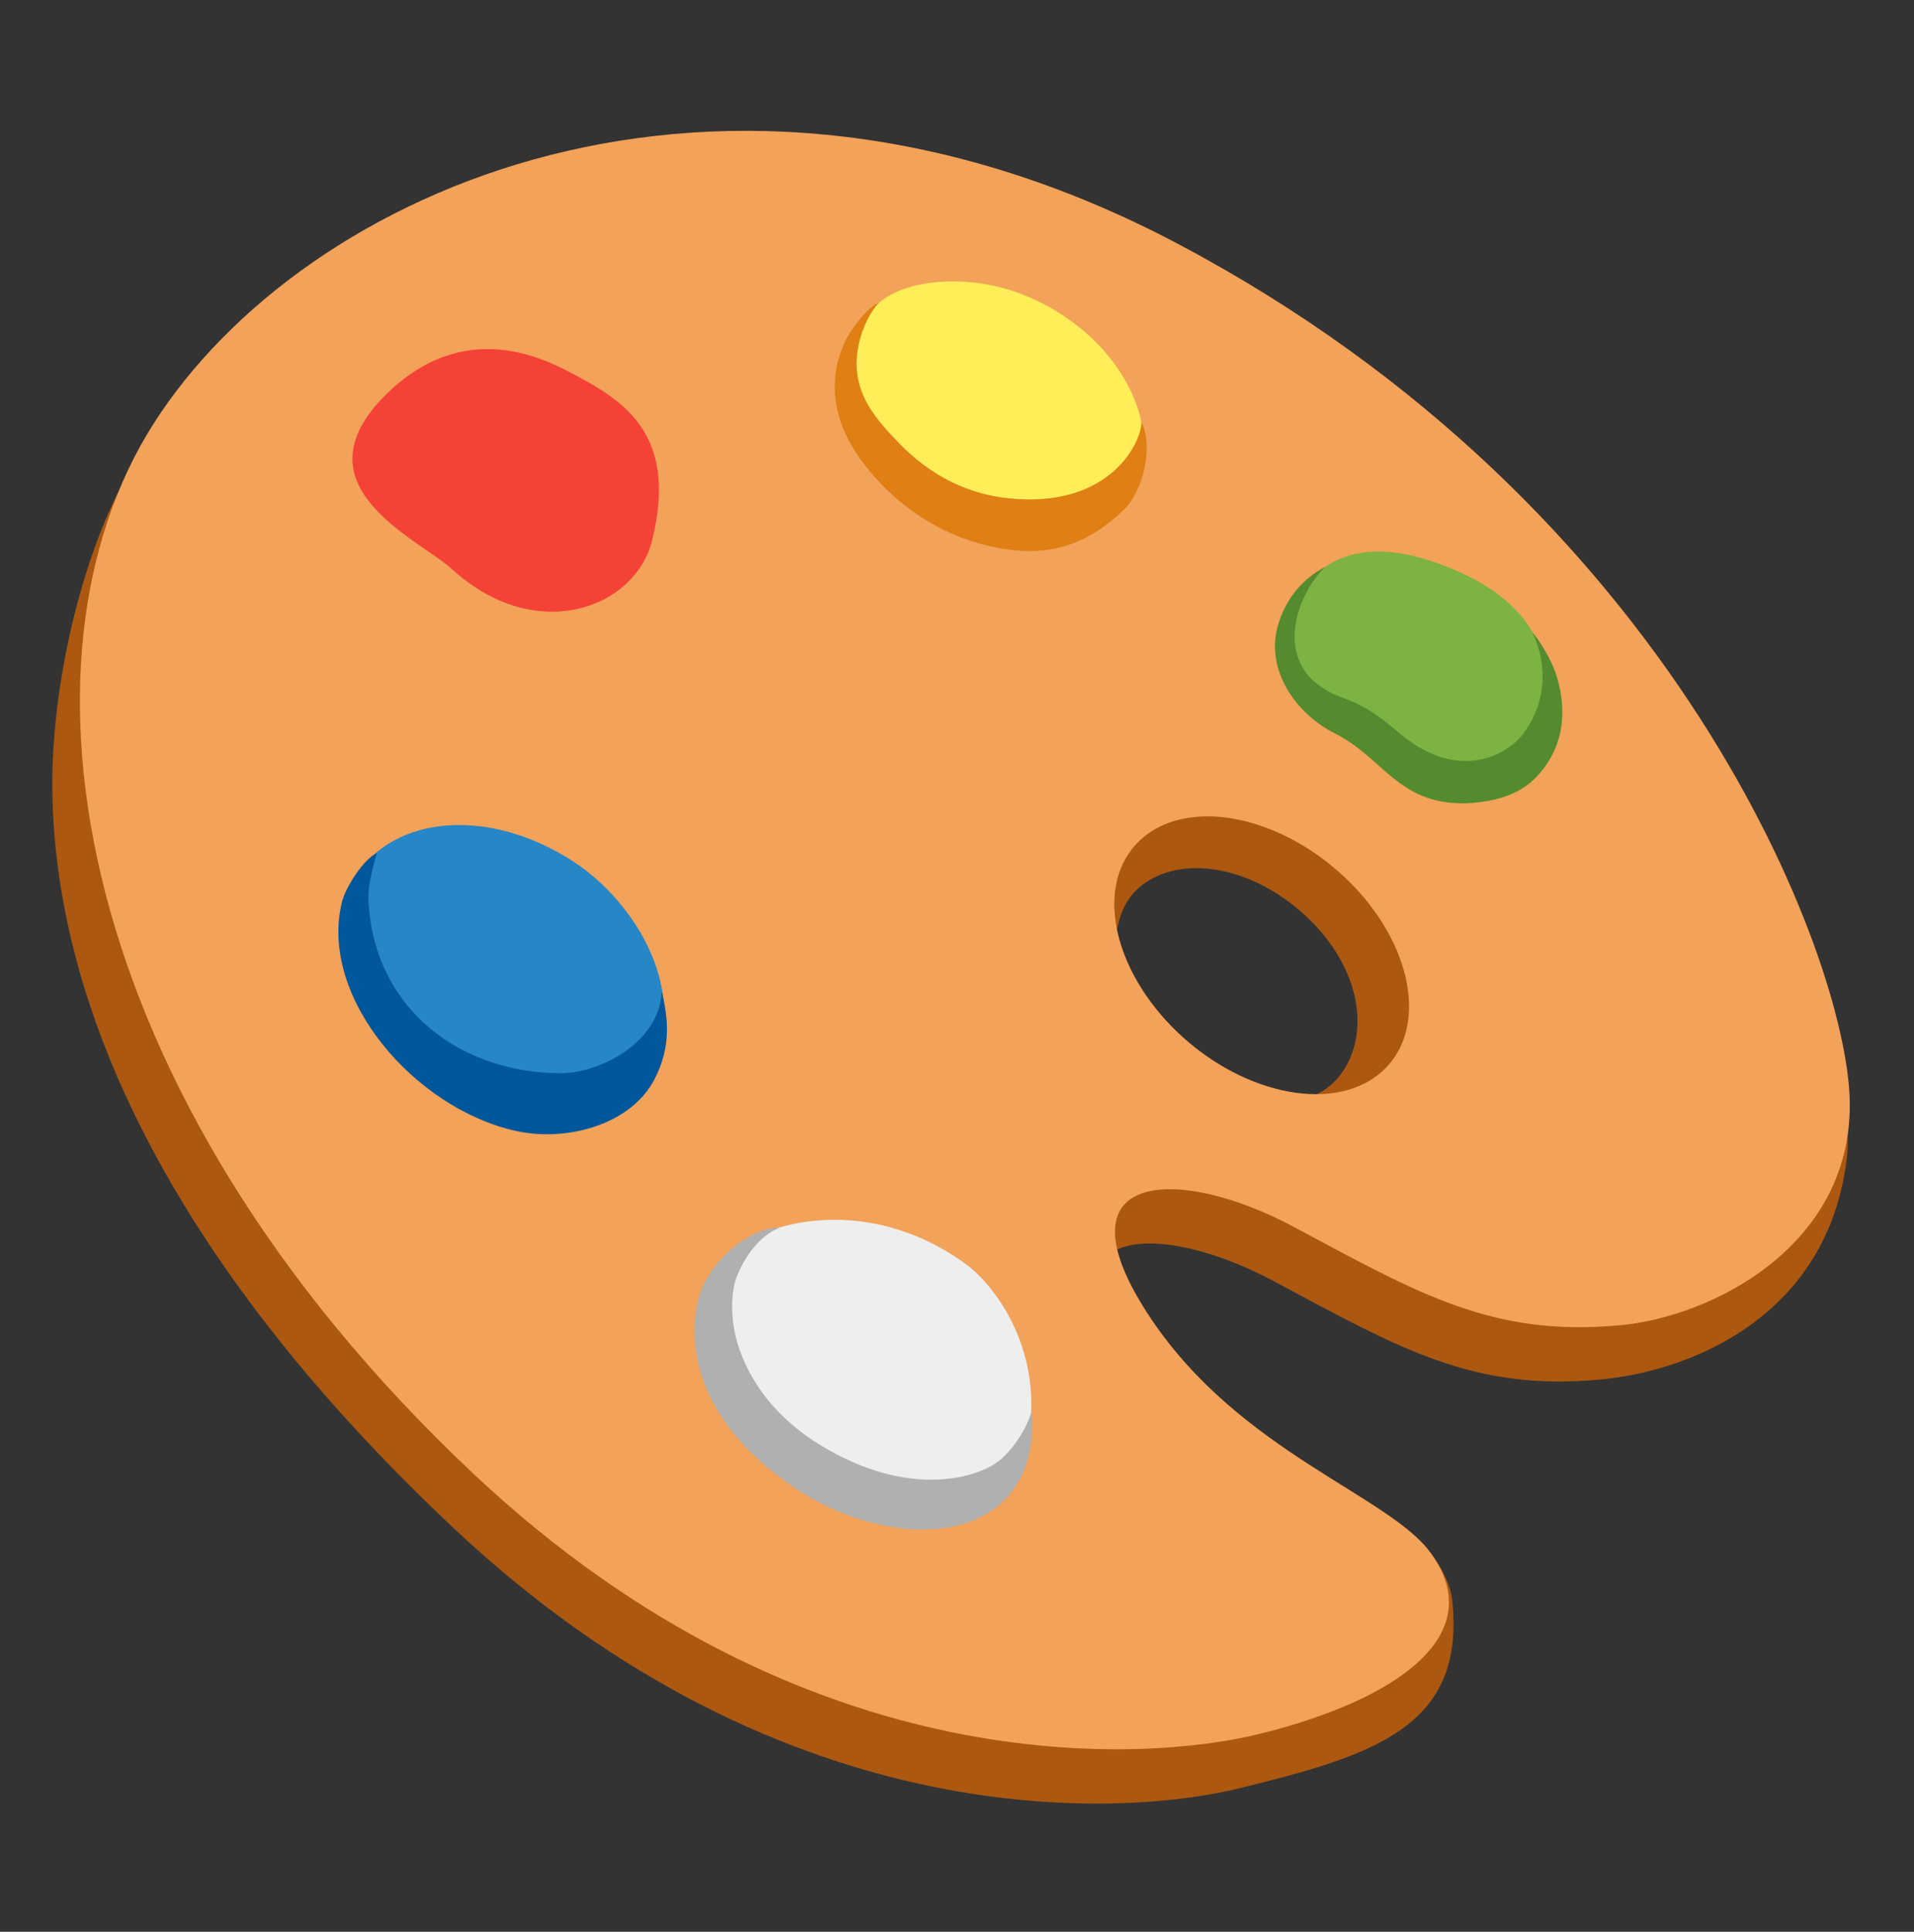 <svg height="444"
  overflow="hidden"
  width="440"
  xmlns="http://www.w3.org/2000/svg">
  <rect width="100%" height="100%" fill="#333333" stroke="none"/>
  <g transform="translate(-1320)">
    <path d="m1585.96 68.41c-104.98-55.38-200.54-15.91-234.99 38.02-11.27 17.64-19.25 49.71-18.94 75.15.62 52.35 29.6 110.68 92.13 169.53 76.93 72.4 155.44 66.07 180.4 59.99 31.41-7.67 52.49-14.2 49.26-43.49-.42-3.85-3.72-10.83-8.7-13.88-15.99-9.7-49.36-14.75-65.07-38.09-22.83-34 5.57-35.72 32.76-21.18 29.11 15.57 45.75 25.3 74.97 22.62 21.41-1.96 52.56-14.88 56.79-51.01 3.78-32.69-43.94-137.16-158.61-197.66zm42.86 177.65c-8.04 12.24-27.91 8.05-40.94-3.5-13.02-11.55-14.71-30.8-6.25-38.37 8.59-7.66 24.75-5.91 37.78 5.64 12.99 11.59 15.71 26.61 9.41 36.23z"
    fill="#ac5810"/>
    <path d="m1590.57 55.93c-104.99-55.37-200.79-12.54-235.23 41.39-34.48 53.97-19.49 153.9 73.39 241.31 76.93 72.4 155.44 66.07 180.4 59.99 31.42-7.67 53.59-22.62 39.77-41.7-9.52-13.16-43.66-23.1-64.25-53.76-22.82-34 5.57-35.72 32.76-21.18 29.12 15.58 45.76 25.3 74.97 22.62 21.42-1.96 53.8-18.52 52.84-52.01-1-32.89-39.98-136.12-154.65-196.66zm48.33 189.17c-9.8 10.59-30.67 7.7-46.62-6.39-15.91-14.13-20.9-34.14-11.1-44.69 9.8-10.59 30.66-7.7 46.61 6.39 15.95 14.1 20.9 34.14 11.11 44.69z"
    fill="#f2a259"/>
    <path d="m1483.69 293.02c3.96-10.11 32.08-21.18 57.93-2.79 7.25 5.16 16.32 18.29 15.4 34.79-3.03 53.9-91.48 14.51-73.33-32z"
    fill="#eeeeee"/>
    <path d="m1401.57 201.62c9.04-14.44 31.01-16.09 50.22-3.61 17.12 11.1 31.42 38.43 10.32 56.3-11.31 9.59-30.87 3.65-42.94-5.6-14.64-11.17-27.33-31.56-17.6-47.09z"
    fill="#2686c6"/>
    <path d="m1518.24 75.63c2.79-11.45 22.21-13.4 35.96-8.28 23.75 8.87 34.51 32.38 25.74 45.48-12.82 19.14-40.76 12.58-51.35 1.61-17.98-18.56-12.69-29.22-10.35-38.81z"
    fill="#ffee58"/>
    <path d="m1655.88 131.66c19.04 8.66 21.52 22.38 17.87 32.38-2.27 6.19-6.91 14.68-16.39 15.44-16.06 1.3-18.29-11.96-29.74-15.61-9.62-3.06-13.54-16.22-9.76-25.06 3.51-8.14 13.75-18.22 38.02-7.15z"
    fill="#7cb342"/>
    <path d="m1550.21 335.3c-4.74 4.3-21.21 9.59-42.11-3.47-7.08-4.44-13.85-10.86-17.67-20.49-2.99-7.56-2.34-14.85-1-18.08 3.85-9.32 9.73-11.03 9.73-11.03-5.91-.42-17.08 7.42-18.94 17.7-.58 3.23-4.74 23.44 22.04 41.76 23.06 15.82 57.16 14.34 54.93-17.49-1.03 3.92-3.96 8.38-6.98 11.1z"
    fill="#b0b0b0"/>
    <path d="m1472.14 227.91c-.65 12.27-15.02 18.74-23.03 18.77-22.65.04-43-14.2-44.41-39.53-.24-4.54 1.99-11.1 1.99-11.1-2.99 1.27-7.22 7.73-8.11 11.38-5.29 21.86 16.74 47.33 39.95 52.49 11.75 2.61 26.57-1.41 31.96-11.93 3.85-7.5 3.1-13.92 1.65-20.08z"
    fill="#01579b"/>
    <path d="m1551.41 114.48c-15.4-1.76-23.92-11.83-26.16-14.13-6.12-6.4-9.9-12.62-7.7-21.83.69-2.96 2.38-6.74 4.44-8.87-2.51.83-6.57 6.22-7.84 9.14-1.31 2.93-6.05 13.89 4.13 27.4 6.29 8.39 17.25 17.84 33.48 20.11 11.51 1.62 19.76-2.51 26.64-9.21 4.67-4.57 6.73-14.89 3.95-20.21.45 3.88-6.67 20.38-30.94 17.6z"
    fill="#df7f14"/>
    <path d="m1678.08 156.17c-1.4-5.19-5.43-10.59-5.84-10.86 1.75 3.37 5.23 13.47-2.06 23.31-3.68 4.95-14.75 11.03-27.81.44-3.85-3.13-6.94-6.22-13.89-8.76-17.63-6.5-9.93-24.44-3.81-30.01-4.82 2.51-9.18 7.01-11 13.89-2.55 9.59 3.74 19.62 13.3 24.44 10.86 5.46 14.37 16.01 29.25 16.01.76 0 1.55-.03 2.41-.1 10.04-.86 14.26-4.74 17.32-9.49 3.75-5.91 3.85-12.61 2.13-18.87z"
    fill="#558b2f"/>
    <path d="m1408.76 90.65c7.83-7.73 21.48-15.91 41.45-5.5 12.03 6.26 26.02 13.62 19.7 39.05-3.92 15.78-26.88 24.13-46.06 6.57-7.6-6.94-36.47-19.01-15.09-40.12z"
    fill="#f44336"/>
  </g>
</svg>
